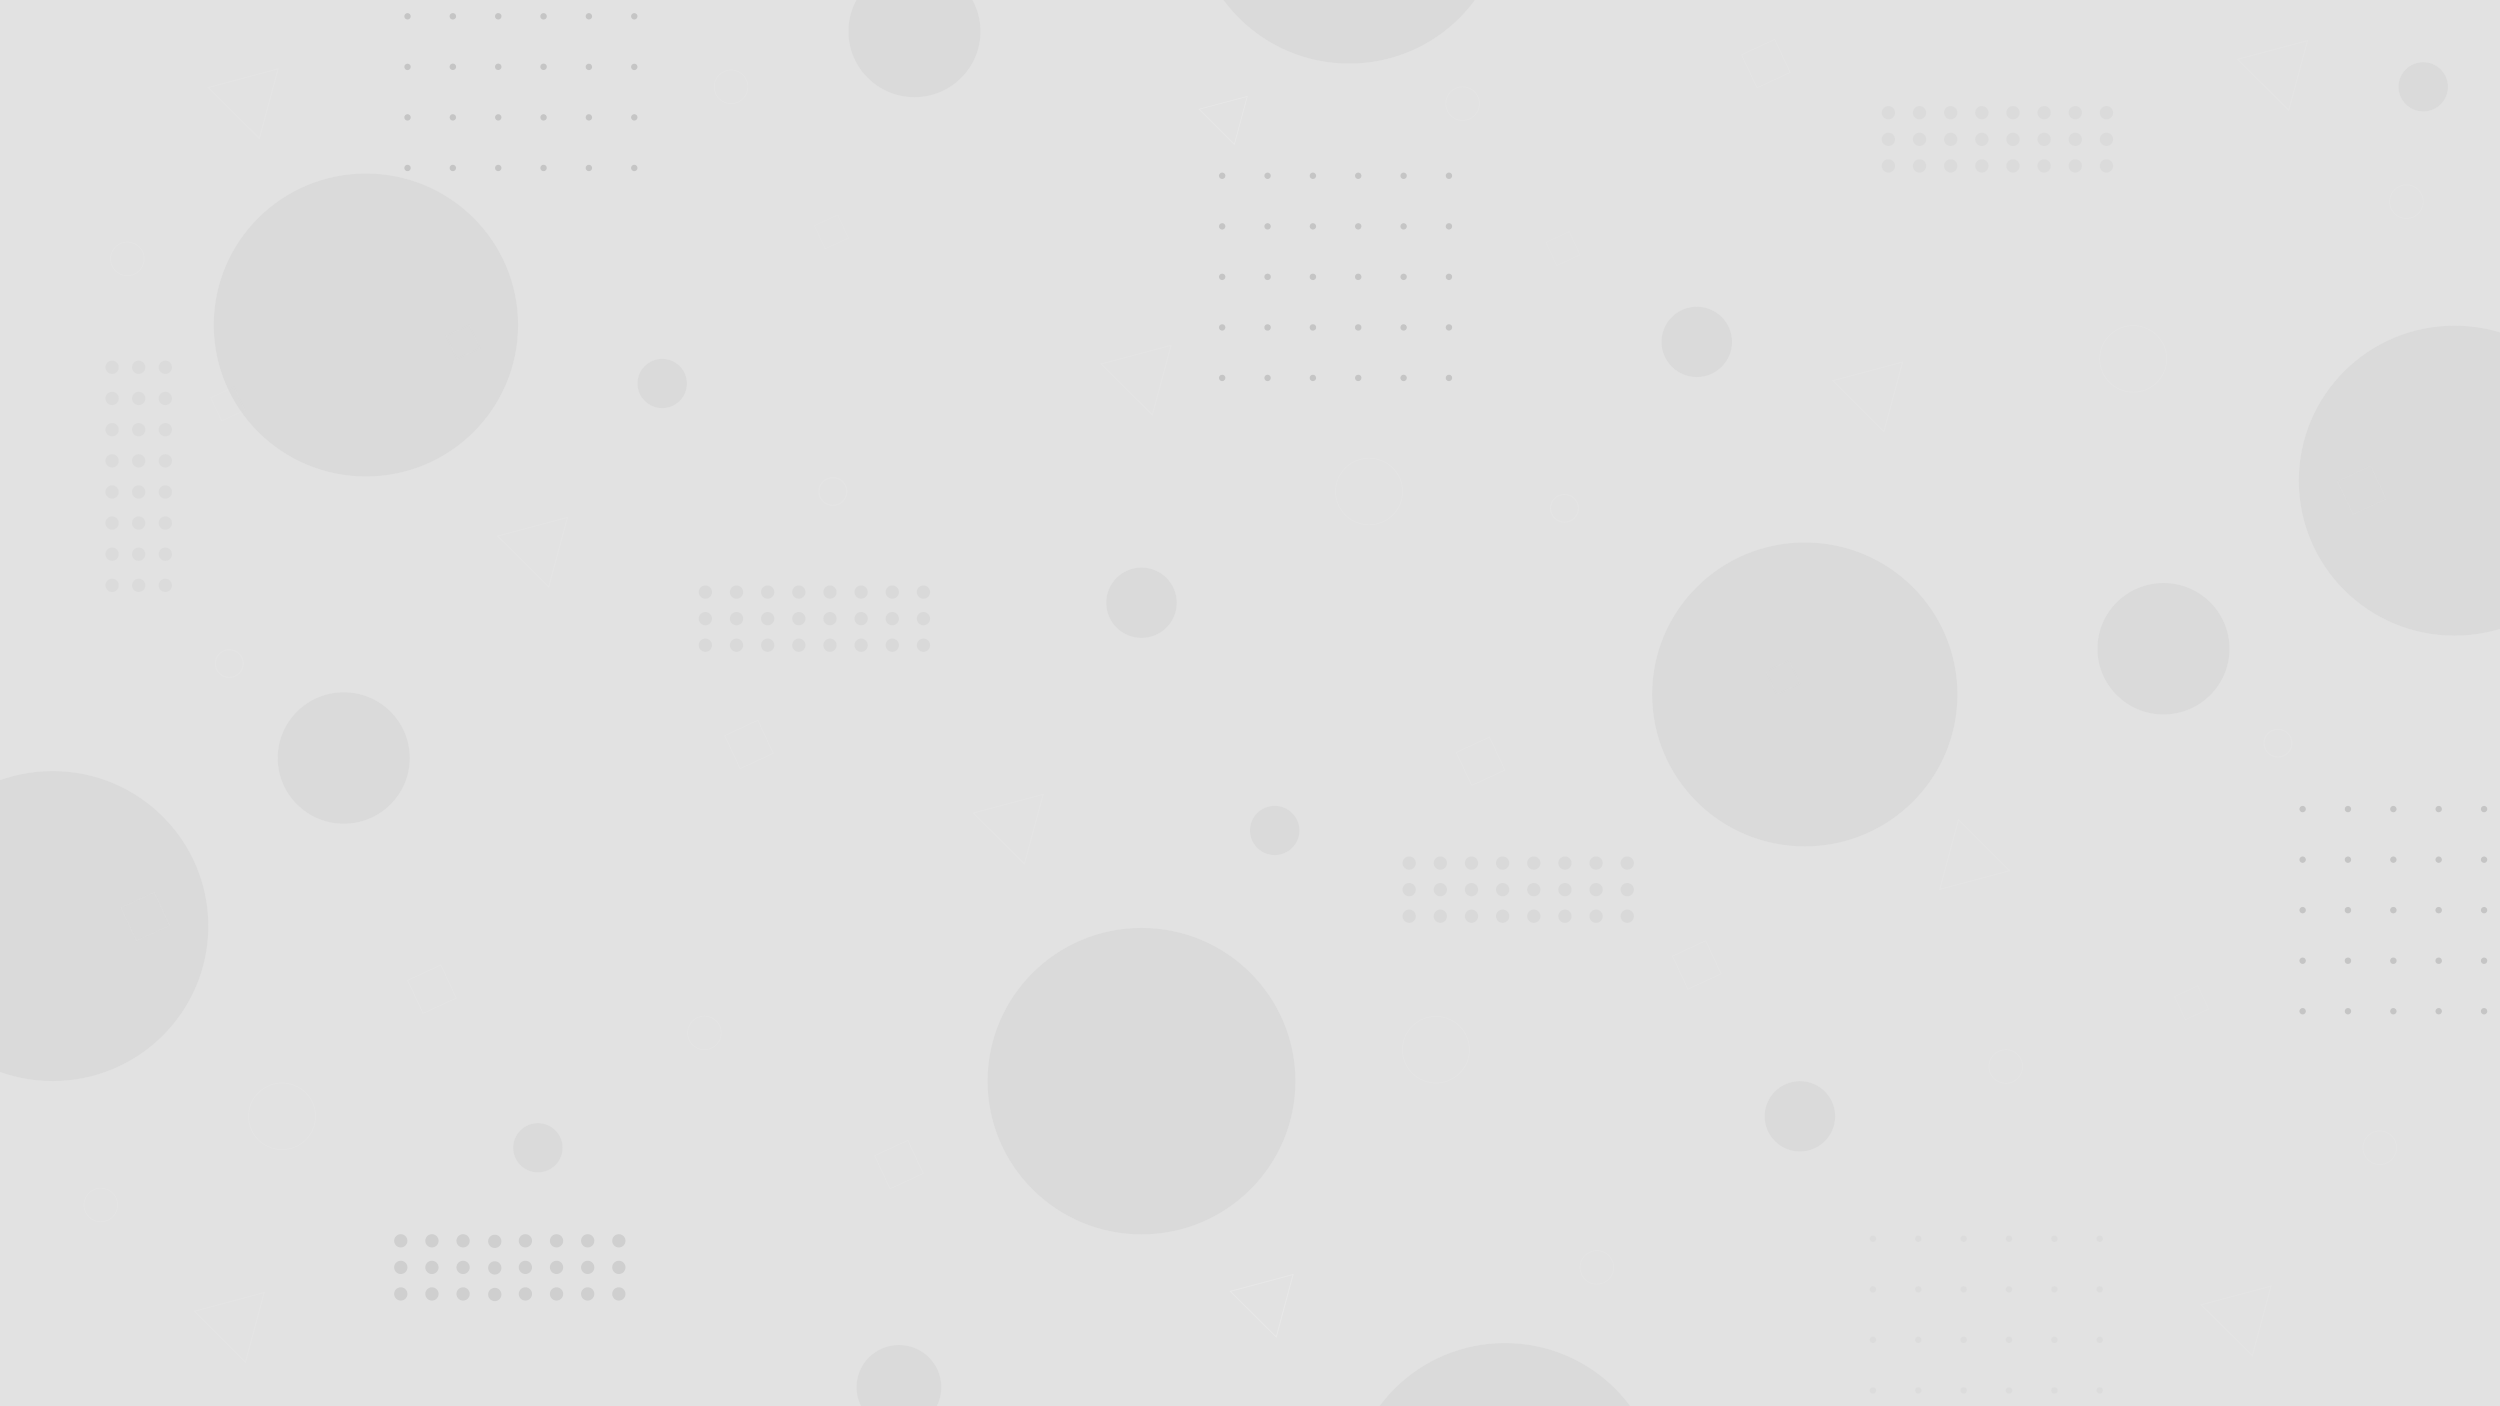 <?xml version="1.0" encoding="utf-8"?>
<!-- Generator: Adobe Illustrator 24.1.1, SVG Export Plug-In . SVG Version: 6.00 Build 0)  -->
<svg version="1.1" id="Layer_1" xmlns="http://www.w3.org/2000/svg" xmlns:xlink="http://www.w3.org/1999/xlink" x="0px" y="0px"
	 viewBox="0 0 2560 1440" style="enable-background:new 0 0 2560 1440;" xml:space="preserve">
<style type="text/css">
	.st0{fill:#E2E2E2;}
	.st1{opacity:0.21;fill:none;stroke:#FFFFFF;stroke-width:0.902;stroke-miterlimit:10;enable-background:new    ;}
	.st2{opacity:0.21;fill:none;stroke:#FFFFFF;stroke-width:0.692;stroke-miterlimit:10;enable-background:new    ;}
	.st3{opacity:0.55;}
	.st4{opacity:0.75;}
	.st5{opacity:0.21;fill:none;stroke:#FFFFFF;stroke-width:1.004;stroke-miterlimit:10;enable-background:new    ;}
	.st6{opacity:0.21;fill:none;stroke:#FFFFFF;stroke-width:0.519;stroke-miterlimit:10;enable-background:new    ;}
	.st7{opacity:0.21;fill:none;stroke:#FFFFFF;stroke-width:1.097;stroke-miterlimit:10;enable-background:new    ;}
	.st8{opacity:0.21;}
	.st9{opacity:8.000000e-02;}
	.st10{opacity:0.34;}
	.st11{fill:#141414;}
	.st12{opacity:0.21;fill:none;stroke:#FFFFFF;stroke-width:0.741;stroke-miterlimit:10;enable-background:new    ;}
	.st13{opacity:0.21;fill:none;stroke:#FFFFFF;stroke-width:0.765;stroke-miterlimit:10;enable-background:new    ;}
	.st14{opacity:0.1;fill:#141414;enable-background:new    ;}
	.st15{opacity:0.1;}
	.st16{fill:#25614F;}
</style>
<rect id="bg" class="st0" width="2560" height="1443.2"/>
<polygon class="st1" points="1324.1,1305.1 1259.8,1322.3 1306.9,1369.1 "/>
<polygon class="st2" points="1277.2,98.7 1228,111.8 1264,147.8 "/>
<g class="st3">
	<g class="st4">
		<polygon class="st5" points="581.1,529.8 509.5,548.9 561.9,601 		"/>
		<polygon class="st5" points="284.8,70.5 213.3,89.6 265.6,141.7 		"/>
		<polygon class="st6" points="239.6,396.3 250.7,420 226.9,431 215.8,407.3 		"/>
		<ellipse class="st7" cx="234.8" cy="679.5" rx="14.3" ry="14.2"/>
		<g class="st8">
			<ellipse cx="633.7" cy="1325" rx="6.8" ry="6.8"/>
			<ellipse cx="601.8" cy="1325" rx="6.8" ry="6.8"/>
			<ellipse cx="569.9" cy="1325" rx="6.8" ry="6.8"/>
			<ellipse cx="538" cy="1325" rx="6.8" ry="6.8"/>
			<ellipse transform="matrix(0.957 -0.292 0.292 0.957 -364.581 205.314)" cx="506.1" cy="1325" rx="6.8" ry="6.8"/>
			<ellipse cx="474.2" cy="1325" rx="6.8" ry="6.8"/>
			<ellipse cx="442.3" cy="1325" rx="6.8" ry="6.8"/>
			<ellipse cx="410.4" cy="1325" rx="6.8" ry="6.8"/>
			<ellipse cx="633.7" cy="1297.8" rx="6.8" ry="6.8"/>
			<ellipse cx="601.8" cy="1297.8" rx="6.8" ry="6.8"/>
			<ellipse cx="569.9" cy="1297.8" rx="6.8" ry="6.8"/>
			<ellipse cx="538" cy="1297.8" rx="6.8" ry="6.8"/>
			<ellipse transform="matrix(0.957 -0.292 0.292 0.957 -356.644 204.131)" cx="506.1" cy="1297.8" rx="6.8" ry="6.8"/>
			<ellipse cx="474.2" cy="1297.8" rx="6.8" ry="6.8"/>
			<ellipse cx="442.3" cy="1297.8" rx="6.8" ry="6.8"/>
			<ellipse cx="410.4" cy="1297.8" rx="6.8" ry="6.8"/>
			<ellipse cx="633.7" cy="1270.6" rx="6.8" ry="6.8"/>
			<ellipse cx="601.8" cy="1270.6" rx="6.8" ry="6.8"/>
			<ellipse cx="569.9" cy="1270.6" rx="6.8" ry="6.8"/>
			<ellipse cx="538" cy="1270.6" rx="6.8" ry="6.8"/>
			<ellipse transform="matrix(0.957 -0.292 0.292 0.957 -348.708 202.947)" cx="506.1" cy="1270.6" rx="6.8" ry="6.8"/>
			<ellipse cx="474.2" cy="1270.6" rx="6.8" ry="6.8"/>
			<ellipse cx="442.3" cy="1270.6" rx="6.8" ry="6.8"/>
			<ellipse cx="410.4" cy="1270.6" rx="6.8" ry="6.8"/>
		</g>
		<g class="st9">
			<ellipse cx="169.3" cy="376.1" rx="6.8" ry="6.8"/>
			<ellipse cx="169.3" cy="408" rx="6.8" ry="6.8"/>
			<ellipse cx="169.3" cy="440" rx="6.8" ry="6.8"/>
			<ellipse cx="169.3" cy="471.9" rx="6.8" ry="6.8"/>
			<ellipse cx="169.3" cy="503.8" rx="6.8" ry="6.8"/>
			<ellipse cx="169.3" cy="535.6" rx="6.8" ry="6.8"/>
			<ellipse cx="169.3" cy="567.5" rx="6.8" ry="6.8"/>
			<ellipse cx="169.3" cy="599.4" rx="6.8" ry="6.8"/>
			<ellipse cx="142" cy="376.1" rx="6.8" ry="6.8"/>
			<ellipse cx="142" cy="408" rx="6.8" ry="6.8"/>
			<ellipse cx="142" cy="440" rx="6.8" ry="6.8"/>
			<ellipse cx="142" cy="471.9" rx="6.8" ry="6.8"/>
			<ellipse cx="142" cy="503.8" rx="6.8" ry="6.8"/>
			<ellipse cx="142" cy="535.6" rx="6.8" ry="6.8"/>
			<ellipse cx="142" cy="567.5" rx="6.8" ry="6.8"/>
			<ellipse cx="142" cy="599.4" rx="6.8" ry="6.8"/>
			<ellipse cx="114.8" cy="376.1" rx="6.8" ry="6.8"/>
			<ellipse cx="114.8" cy="408" rx="6.8" ry="6.8"/>
			<ellipse cx="114.8" cy="440" rx="6.8" ry="6.8"/>
			<ellipse cx="114.8" cy="471.9" rx="6.8" ry="6.8"/>
			<ellipse cx="114.8" cy="503.8" rx="6.8" ry="6.8"/>
			<ellipse cx="114.8" cy="535.6" rx="6.8" ry="6.8"/>
			<ellipse cx="114.8" cy="567.5" rx="6.8" ry="6.8"/>
			<ellipse cx="114.8" cy="599.4" rx="6.8" ry="6.8"/>
		</g>
		<g id="XMLID_1_" class="st10">
			<g id="XMLID_2_">
				<g id="XMLID_33_">
					<path id="XMLID_38_" class="st11" d="M649.5-31.8c-1.8,0-3.3-1.5-3.3-3.3s1.5-3.3,3.3-3.3s3.3,1.5,3.3,3.3
						C652.8-33.2,651.3-31.8,649.5-31.8z"/>
					<path id="XMLID_37_" class="st11" d="M649.5,20c-1.8,0-3.3-1.5-3.3-3.3s1.5-3.3,3.3-3.3s3.3,1.5,3.3,3.3S651.3,20,649.5,20z"/>
					<path id="XMLID_36_" class="st11" d="M649.5,71.8c-1.8,0-3.3-1.5-3.3-3.3s1.5-3.3,3.3-3.3s3.3,1.5,3.3,3.3
						S651.3,71.8,649.5,71.8z"/>
					<path id="XMLID_35_" class="st11" d="M649.5,123.5c-1.8,0-3.3-1.5-3.3-3.3s1.5-3.3,3.3-3.3s3.3,1.5,3.3,3.3
						S651.3,123.5,649.5,123.5z"/>
					<path id="XMLID_34_" class="st11" d="M649.5,175.3c-1.8,0-3.3-1.5-3.3-3.3s1.5-3.3,3.3-3.3s3.3,1.5,3.3,3.3
						S651.3,175.3,649.5,175.3z"/>
				</g>
				<g id="XMLID_27_">
					<path id="XMLID_32_" class="st11" d="M603-31.8c-1.8,0-3.3-1.5-3.3-3.3s1.5-3.3,3.3-3.3s3.3,1.5,3.3,3.3
						C606.4-33.2,604.9-31.8,603-31.8z"/>
					<path id="XMLID_31_" class="st11" d="M603,20c-1.8,0-3.3-1.5-3.3-3.3s1.5-3.3,3.3-3.3s3.3,1.5,3.3,3.3
						C606.4,18.5,604.9,20,603,20z"/>
					<path id="XMLID_30_" class="st11" d="M603,71.8c-1.8,0-3.3-1.5-3.3-3.3s1.5-3.3,3.3-3.3s3.3,1.5,3.3,3.3
						C606.4,70.3,604.9,71.8,603,71.8z"/>
					<path id="XMLID_29_" class="st11" d="M603,123.5c-1.8,0-3.3-1.5-3.3-3.3s1.5-3.3,3.3-3.3s3.3,1.5,3.3,3.3
						C606.4,122,604.9,123.5,603,123.5z"/>
					<path id="XMLID_28_" class="st11" d="M603,175.3c-1.8,0-3.3-1.5-3.3-3.3s1.5-3.3,3.3-3.3s3.3,1.5,3.3,3.3
						C606.4,173.8,604.9,175.3,603,175.3z"/>
				</g>
				<g id="XMLID_21_">
					<path id="XMLID_26_" class="st11" d="M556.6-31.8c-1.8,0-3.3-1.5-3.3-3.3s1.5-3.3,3.3-3.3s3.3,1.5,3.3,3.3
						S558.4-31.8,556.6-31.8z"/>
					<ellipse id="XMLID_25_" class="st11" cx="556.6" cy="16.7" rx="3.3" ry="3.3"/>
					<ellipse id="XMLID_24_" class="st11" cx="556.6" cy="68.4" rx="3.3" ry="3.3"/>
					<path id="XMLID_23_" class="st11" d="M556.6,123.5c-1.8,0-3.3-1.5-3.3-3.3s1.5-3.3,3.3-3.3s3.3,1.5,3.3,3.3
						S558.4,123.5,556.6,123.5z"/>
					<path id="XMLID_22_" class="st11" d="M556.6,175.3c-1.8,0-3.3-1.5-3.3-3.3s1.5-3.3,3.3-3.3s3.3,1.5,3.3,3.3
						S558.4,175.3,556.6,175.3z"/>
				</g>
				<g id="XMLID_15_">
					<path id="XMLID_20_" class="st11" d="M510.2-31.8c-1.8,0-3.3-1.5-3.3-3.3s1.5-3.3,3.3-3.3s3.3,1.5,3.3,3.3S512-31.8,510.2-31.8
						z"/>
					<ellipse id="XMLID_19_" class="st11" cx="510.2" cy="16.7" rx="3.3" ry="3.3"/>
					<ellipse id="XMLID_18_" class="st11" cx="510.2" cy="68.4" rx="3.3" ry="3.3"/>
					<path id="XMLID_17_" class="st11" d="M510.2,123.5c-1.8,0-3.3-1.5-3.3-3.3s1.5-3.3,3.3-3.3s3.3,1.5,3.3,3.3
						S512,123.5,510.2,123.5z"/>
					<path id="XMLID_16_" class="st11" d="M510.2,175.3c-1.8,0-3.3-1.5-3.3-3.3s1.5-3.3,3.3-3.3s3.3,1.5,3.3,3.3
						S512,175.3,510.2,175.3z"/>
				</g>
				<g id="XMLID_9_">
					<path id="XMLID_14_" class="st11" d="M463.7-31.8c-1.8,0-3.3-1.5-3.3-3.3s1.5-3.3,3.3-3.3s3.3,1.5,3.3,3.3
						C467-33.2,465.6-31.8,463.7-31.8z"/>
					<ellipse id="XMLID_13_" class="st11" cx="463.7" cy="16.7" rx="3.3" ry="3.3"/>
					<ellipse id="XMLID_12_" class="st11" cx="463.7" cy="68.4" rx="3.3" ry="3.3"/>
					<path id="XMLID_11_" class="st11" d="M463.7,123.5c-1.8,0-3.3-1.5-3.3-3.3s1.5-3.3,3.3-3.3s3.3,1.5,3.3,3.3
						S465.6,123.5,463.7,123.5z"/>
					<path id="XMLID_10_" class="st11" d="M463.7,175.3c-1.8,0-3.3-1.5-3.3-3.3s1.5-3.3,3.3-3.3s3.3,1.5,3.3,3.3
						S465.6,175.3,463.7,175.3z"/>
				</g>
				<g id="XMLID_3_">
					<path id="XMLID_8_" class="st11" d="M417.3-31.8c-1.8,0-3.3-1.5-3.3-3.3s1.5-3.3,3.3-3.3s3.3,1.5,3.3,3.3
						C420.6-33.2,419.1-31.8,417.3-31.8z"/>
					<path id="XMLID_7_" class="st11" d="M417.3,20c-1.8,0-3.3-1.5-3.3-3.3s1.5-3.3,3.3-3.3s3.3,1.5,3.3,3.3
						C420.6,18.5,419.1,20,417.3,20z"/>
					<path id="XMLID_6_" class="st11" d="M417.3,71.8c-1.8,0-3.3-1.5-3.3-3.3s1.5-3.3,3.3-3.3s3.3,1.5,3.3,3.3
						C420.6,70.3,419.1,71.8,417.3,71.8z"/>
					<path id="XMLID_5_" class="st11" d="M417.3,123.5c-1.8,0-3.3-1.5-3.3-3.3s1.5-3.3,3.3-3.3s3.3,1.5,3.3,3.3
						C420.6,122,419.1,123.5,417.3,123.5z"/>
					<path id="XMLID_4_" class="st11" d="M417.3,175.3c-1.8,0-3.3-1.5-3.3-3.3s1.5-3.3,3.3-3.3s3.3,1.5,3.3,3.3
						C420.6,173.8,419.1,175.3,417.3,175.3z"/>
				</g>
			</g>
		</g>
		<polygon class="st12" points="139.7,963.3 123.9,929.5 157.9,913.8 173.7,947.6 		"/>
		<ellipse class="st13" cx="130.4" cy="265.1" rx="17.2" ry="17.2"/>
		<ellipse class="st13" cx="103.2" cy="1233.9" rx="17.2" ry="17.2"/>
		<ellipse class="st14" cx="53.9" cy="948.3" rx="159.4" ry="158.7"/>
		<ellipse class="st14" cx="1541" cy="1534" rx="159.4" ry="158.7"/>
		<ellipse class="st14" cx="1381.6" cy="-93.6" rx="159.4" ry="158.7"/>
		<ellipse class="st14" cx="352" cy="776.2" rx="67.6" ry="67.3"/>
		<polygon class="st5" points="1199.2,353.6 1127.6,372.7 1180,424.8 		"/>
		<polygon class="st5" points="1068.2,813.4 996.7,832.5 1049,884.6 		"/>
		<polygon class="st5" points="2362.9,41.6 2291.3,60.7 2343.7,112.9 		"/>
		<polygon class="st5" points="2325.5,1317 2254,1336.1 2306.4,1388.2 		"/>
		<polygon class="st6" points="857.8,220.1 868.8,243.8 845,254.8 834,231.1 		"/>
		<polygon class="st6" points="480.5,332.8 491.6,356.5 467.8,367.5 456.8,343.8 		"/>
		<ellipse class="st7" cx="852.9" cy="503.3" rx="14.3" ry="14.2"/>
		<polygon class="st12" points="757.9,787.1 742.1,753.3 776,737.5 791.8,771.4 		"/>
		<polygon class="st12" points="433.2,1037.7 417.4,1003.9 451.4,988.1 467.2,1022 		"/>
		<polygon class="st12" points="1799.2,89.9 1783.3,56.1 1817.3,40.3 1833.1,74.2 		"/>
		<polygon class="st12" points="911.4,1217.3 895.6,1183.4 929.6,1167.7 945.4,1201.6 		"/>
		<polygon class="st12" points="1728.4,1012.9 1712.6,979.1 1746.6,963.3 1762.4,997.2 		"/>
		<ellipse class="st13" cx="748.6" cy="88.9" rx="17.2" ry="17.2"/>
		<ellipse class="st13" cx="721.3" cy="1057.7" rx="17.2" ry="17.2"/>
		<ellipse class="st14" cx="920.5" cy="1420.5" rx="43.4" ry="43.2"/>
		<polygon class="st5" points="1948.3,370.7 1876.8,389.8 1929.1,442 		"/>
		<polygon class="st5" points="270.5,1323.6 199,1342.7 251.4,1394.8 		"/>
		<polygon class="st6" points="1606.9,237.2 1617.9,260.9 1594.1,272 1583.1,248.2 		"/>
		<polygon class="st6" points="1832.1,676.3 1843.1,700 1819.3,711.1 1808.3,687.4 		"/>
		<ellipse class="st7" cx="1602" cy="520.5" rx="14.3" ry="14.2"/>
		<polygon class="st12" points="1507,804.3 1491.2,770.5 1525.2,754.7 1541,788.6 		"/>
		<ellipse class="st13" cx="1497.7" cy="106.1" rx="17.2" ry="17.2"/>
		<ellipse class="st13" cx="1470.4" cy="1074.9" rx="34.3" ry="34.1"/>
		<ellipse class="st13" cx="2184.4" cy="367.5" rx="34.3" ry="34.1"/>
		<ellipse class="st13" cx="288.8" cy="1143.1" rx="34.3" ry="34.1"/>
		<ellipse class="st13" cx="1401.9" cy="503.3" rx="34.3" ry="34.1"/>
		<ellipse class="st13" cx="1635.2" cy="1297.8" rx="17.2" ry="17.2"/>
		<ellipse class="st13" cx="2053.9" cy="1092.1" rx="17.2" ry="17.2"/>
		<ellipse class="st14" cx="936.4" cy="32.2" rx="67.6" ry="67.3"/>
		<ellipse class="st14" cx="1168.9" cy="617.2" rx="36.1" ry="36"/>
		<ellipse class="st14" cx="1737.5" cy="350.1" rx="36.1" ry="36"/>
		<ellipse class="st14" cx="1843.1" cy="1143.1" rx="36.1" ry="36"/>
		<ellipse class="st14" cx="1305.3" cy="850.4" rx="25.3" ry="25.2"/>
		<ellipse class="st14" cx="678.1" cy="392.7" rx="25.3" ry="25.2"/>
		<ellipse class="st14" cx="2481.4" cy="88.9" rx="25.3" ry="25.2"/>
		<ellipse class="st14" cx="550.8" cy="1175.3" rx="25.3" ry="25.2"/>
	</g>
	<g class="st4">
		<polygon class="st5" points="1986.3,910.7 2057.9,891.6 2005.5,839.4 		"/>
		<polygon class="st6" points="2237.8,1044.2 2226.7,1020.5 2250.5,1009.5 2261.6,1033.2 		"/>
		<ellipse class="st7" cx="2332.6" cy="761" rx="14.3" ry="14.2"/>
		<g class="st9">
			<ellipse cx="1933.7" cy="115.4" rx="6.8" ry="6.8"/>
			<ellipse cx="1965.6" cy="115.4" rx="6.8" ry="6.8"/>
			<ellipse cx="1997.5" cy="115.4" rx="6.8" ry="6.8"/>
			<ellipse cx="2029.4" cy="115.4" rx="6.8" ry="6.8"/>
			<ellipse cx="2061.3" cy="115.4" rx="6.8" ry="6.8"/>
			<ellipse cx="2093.2" cy="115.4" rx="6.8" ry="6.8"/>
			<ellipse cx="2125.1" cy="115.4" rx="6.8" ry="6.8"/>
			<ellipse cx="2157" cy="115.4" rx="6.8" ry="6.8"/>
			<ellipse cx="1933.7" cy="142.7" rx="6.8" ry="6.8"/>
			<ellipse cx="1965.6" cy="142.7" rx="6.8" ry="6.8"/>
			<ellipse cx="1997.5" cy="142.7" rx="6.8" ry="6.8"/>
			<ellipse cx="2029.4" cy="142.7" rx="6.8" ry="6.8"/>
			<ellipse cx="2061.3" cy="142.7" rx="6.8" ry="6.8"/>
			<ellipse cx="2093.2" cy="142.7" rx="6.8" ry="6.8"/>
			<ellipse cx="2125.1" cy="142.7" rx="6.8" ry="6.8"/>
			<ellipse cx="2157" cy="142.7" rx="6.8" ry="6.8"/>
			<ellipse cx="1933.7" cy="169.9" rx="6.8" ry="6.8"/>
			<ellipse cx="1965.6" cy="169.9" rx="6.8" ry="6.8"/>
			<ellipse cx="1997.5" cy="169.9" rx="6.8" ry="6.8"/>
			<ellipse cx="2029.4" cy="169.9" rx="6.8" ry="6.8"/>
			<ellipse cx="2061.3" cy="169.9" rx="6.8" ry="6.8"/>
			<ellipse cx="2093.2" cy="169.9" rx="6.8" ry="6.8"/>
			<ellipse cx="2125.1" cy="169.9" rx="6.8" ry="6.8"/>
			<ellipse cx="2157" cy="169.9" rx="6.8" ry="6.8"/>
		</g>
		<g class="st15">
			<ellipse cx="1443" cy="883.8" rx="6.8" ry="6.8"/>
			<ellipse cx="1474.9" cy="883.8" rx="6.8" ry="6.8"/>
			<ellipse cx="1506.8" cy="883.8" rx="6.8" ry="6.8"/>
			<ellipse cx="1538.7" cy="883.8" rx="6.8" ry="6.8"/>
			<ellipse cx="1570.6" cy="883.8" rx="6.8" ry="6.8"/>
			<ellipse cx="1602.5" cy="883.8" rx="6.8" ry="6.8"/>
			<ellipse cx="1634.4" cy="883.8" rx="6.8" ry="6.8"/>
			<ellipse cx="1666.3" cy="883.8" rx="6.8" ry="6.8"/>
			<ellipse cx="1443" cy="911" rx="6.8" ry="6.8"/>
			<ellipse cx="1474.9" cy="911" rx="6.8" ry="6.8"/>
			<ellipse cx="1506.8" cy="911" rx="6.8" ry="6.8"/>
			<ellipse cx="1538.7" cy="911" rx="6.8" ry="6.8"/>
			<ellipse cx="1570.6" cy="911" rx="6.8" ry="6.8"/>
			<ellipse cx="1602.5" cy="911" rx="6.8" ry="6.8"/>
			<ellipse cx="1634.4" cy="911" rx="6.8" ry="6.8"/>
			<ellipse cx="1666.3" cy="911" rx="6.8" ry="6.8"/>
			<ellipse cx="1443" cy="938.2" rx="6.8" ry="6.8"/>
			<ellipse cx="1474.9" cy="938.2" rx="6.8" ry="6.8"/>
			<ellipse cx="1506.8" cy="938.2" rx="6.8" ry="6.8"/>
			<ellipse cx="1538.7" cy="938.2" rx="6.8" ry="6.8"/>
			<ellipse cx="1570.6" cy="938.2" rx="6.8" ry="6.8"/>
			<ellipse cx="1602.5" cy="938.2" rx="6.8" ry="6.8"/>
			<ellipse cx="1634.4" cy="938.2" rx="6.8" ry="6.8"/>
			<ellipse cx="1666.3" cy="938.2" rx="6.8" ry="6.8"/>
		</g>
		<g class="st15">
			<ellipse cx="722.3" cy="606.3" rx="6.8" ry="6.8"/>
			<ellipse cx="754.2" cy="606.3" rx="6.8" ry="6.8"/>
			<ellipse cx="786.1" cy="606.3" rx="6.8" ry="6.8"/>
			<ellipse cx="818" cy="606.3" rx="6.8" ry="6.8"/>
			<ellipse cx="849.9" cy="606.3" rx="6.8" ry="6.8"/>
			<ellipse cx="881.8" cy="606.3" rx="6.8" ry="6.8"/>
			<ellipse cx="913.7" cy="606.3" rx="6.8" ry="6.8"/>
			<ellipse cx="945.6" cy="606.3" rx="6.8" ry="6.8"/>
			<ellipse cx="722.3" cy="633.5" rx="6.8" ry="6.8"/>
			<ellipse cx="754.2" cy="633.5" rx="6.8" ry="6.8"/>
			<ellipse cx="786.1" cy="633.5" rx="6.8" ry="6.8"/>
			<ellipse cx="818" cy="633.5" rx="6.8" ry="6.8"/>
			<ellipse cx="849.9" cy="633.5" rx="6.8" ry="6.8"/>
			<ellipse cx="881.8" cy="633.5" rx="6.8" ry="6.8"/>
			<ellipse cx="913.7" cy="633.5" rx="6.8" ry="6.8"/>
			<ellipse cx="945.6" cy="633.5" rx="6.8" ry="6.8"/>
			<ellipse cx="722.3" cy="660.7" rx="6.8" ry="6.8"/>
			<ellipse cx="754.2" cy="660.7" rx="6.8" ry="6.8"/>
			<ellipse cx="786.1" cy="660.7" rx="6.8" ry="6.8"/>
			<ellipse cx="818" cy="660.7" rx="6.8" ry="6.8"/>
			<ellipse cx="849.9" cy="660.7" rx="6.8" ry="6.8"/>
			<ellipse cx="881.8" cy="660.7" rx="6.8" ry="6.8"/>
			<ellipse cx="913.7" cy="660.7" rx="6.8" ry="6.8"/>
			<ellipse cx="945.6" cy="660.7" rx="6.8" ry="6.8"/>
		</g>
		<g id="XMLID_00000065788545372714009570000002938763211864857767_" class="st9">
			<g id="XMLID_00000122701033182120687060000002972854204407169427_">
				<g id="XMLID_00000069382263867926228370000000474840397001704089_">
					<path id="XMLID_00000152966757667644781000000005417615282758731923_" class="st11" d="M1917.9,1472.2c1.8,0,3.3,1.5,3.3,3.3
						s-1.5,3.3-3.3,3.3s-3.3-1.5-3.3-3.3S1916.1,1472.2,1917.9,1472.2z"/>
					<path id="XMLID_00000132791875717217806560000009593601278619591856_" class="st11" d="M1917.9,1420.5c1.8,0,3.3,1.5,3.3,3.3
						s-1.5,3.3-3.3,3.3s-3.3-1.5-3.3-3.3S1916.1,1420.5,1917.9,1420.5z"/>
					<path id="XMLID_00000134245155015640628170000004270677223420366465_" class="st11" d="M1917.9,1368.7c1.8,0,3.3,1.5,3.3,3.3
						s-1.5,3.3-3.3,3.3s-3.3-1.5-3.3-3.3S1916.1,1368.7,1917.9,1368.7z"/>
					<path id="XMLID_00000046321254047850509790000010423195169453882546_" class="st11" d="M1917.9,1317c1.8,0,3.3,1.5,3.3,3.3
						s-1.5,3.3-3.3,3.3s-3.3-1.5-3.3-3.3S1916.1,1317,1917.9,1317z"/>
					<path id="XMLID_00000111879652442083791520000007119915145472565407_" class="st11" d="M1917.9,1265.2c1.8,0,3.3,1.5,3.3,3.3
						s-1.5,3.3-3.3,3.3s-3.3-1.5-3.3-3.3S1916.1,1265.2,1917.9,1265.2z"/>
				</g>
				<g id="XMLID_00000092430747880524251500000003074348541519595674_">
					<path id="XMLID_00000152226227261147685810000005094302919924487067_" class="st11" d="M1964.3,1472.2c1.8,0,3.3,1.5,3.3,3.3
						s-1.5,3.3-3.3,3.3s-3.3-1.5-3.3-3.3S1962.5,1472.2,1964.3,1472.2z"/>
					<path id="XMLID_00000122710263776356176900000008810298272962532025_" class="st11" d="M1964.3,1420.5c1.8,0,3.3,1.5,3.3,3.3
						s-1.5,3.3-3.3,3.3s-3.3-1.5-3.3-3.3S1962.5,1420.5,1964.3,1420.5z"/>
					<path id="XMLID_00000001660576701645641820000014227805538718788263_" class="st11" d="M1964.3,1368.7c1.8,0,3.3,1.5,3.3,3.3
						s-1.5,3.3-3.3,3.3s-3.3-1.5-3.3-3.3S1962.5,1368.7,1964.3,1368.7z"/>
					<path id="XMLID_00000054231434257836898150000016672407198703242679_" class="st11" d="M1964.3,1317c1.8,0,3.3,1.5,3.3,3.3
						s-1.5,3.3-3.3,3.3s-3.3-1.5-3.3-3.3S1962.5,1317,1964.3,1317z"/>
					<path id="XMLID_00000059291607015064637780000000084531781004366478_" class="st11" d="M1964.3,1265.2c1.8,0,3.3,1.5,3.3,3.3
						s-1.5,3.3-3.3,3.3s-3.3-1.5-3.3-3.3S1962.5,1265.2,1964.3,1265.2z"/>
				</g>
				<g id="XMLID_00000066495773090938077290000017945471651928890008_">
					<path id="XMLID_00000023240341712411727070000005673961953054339737_" class="st11" d="M2010.8,1472.2c1.8,0,3.3,1.5,3.3,3.3
						s-1.5,3.3-3.3,3.3s-3.3-1.5-3.3-3.3S2008.9,1472.2,2010.8,1472.2z"/>
					
						<ellipse id="XMLID_00000117662154544187439100000002801310269159330702_" class="st11" cx="2010.8" cy="1423.8" rx="3.3" ry="3.3"/>
					
						<ellipse id="XMLID_00000146481285261759563670000003617077805397750430_" class="st11" cx="2010.8" cy="1372" rx="3.3" ry="3.3"/>
					<path id="XMLID_00000159434304726114781310000009510610539723757205_" class="st11" d="M2010.8,1317c1.8,0,3.3,1.5,3.3,3.3
						s-1.5,3.3-3.3,3.3s-3.3-1.5-3.3-3.3S2008.9,1317,2010.8,1317z"/>
					<path id="XMLID_00000051385241337451149140000002146500411436500406_" class="st11" d="M2010.8,1265.2c1.8,0,3.3,1.5,3.3,3.3
						s-1.5,3.3-3.3,3.3s-3.3-1.5-3.3-3.3S2008.9,1265.2,2010.8,1265.2z"/>
				</g>
				<g id="XMLID_00000127013038375799325400000016094635515600652218_">
					<path id="XMLID_00000160173640389965746200000002019472476122301630_" class="st11" d="M2057.2,1472.2c1.8,0,3.3,1.5,3.3,3.3
						s-1.5,3.3-3.3,3.3s-3.3-1.5-3.3-3.3S2055.4,1472.2,2057.2,1472.2z"/>
					
						<ellipse id="XMLID_00000049196876078034516300000017706073896073815212_" class="st11" cx="2057.2" cy="1423.8" rx="3.3" ry="3.3"/>
					
						<ellipse id="XMLID_00000002367272030650680000000011421315721128964262_" class="st11" cx="2057.2" cy="1372" rx="3.3" ry="3.3"/>
					<path id="XMLID_00000125602895231535284300000015898303339289729676_" class="st11" d="M2057.2,1317c1.8,0,3.3,1.5,3.3,3.3
						s-1.5,3.3-3.3,3.3s-3.3-1.5-3.3-3.3S2055.4,1317,2057.2,1317z"/>
					<path id="XMLID_00000096781925865139328340000004996918976841349025_" class="st11" d="M2057.2,1265.2c1.8,0,3.3,1.5,3.3,3.3
						s-1.5,3.3-3.3,3.3s-3.3-1.5-3.3-3.3S2055.4,1265.2,2057.2,1265.2z"/>
				</g>
				<g id="XMLID_00000142149980747408097700000001334777384437328261_">
					<path id="XMLID_00000160189000256972527210000005397526028648995245_" class="st11" d="M2103.7,1472.2c1.8,0,3.3,1.5,3.3,3.3
						s-1.5,3.3-3.3,3.3s-3.3-1.5-3.3-3.3C2100.3,1473.7,2101.8,1472.2,2103.7,1472.2z"/>
					
						<ellipse id="XMLID_00000140730489103151360880000002799701003989581759_" class="st11" cx="2103.7" cy="1423.8" rx="3.3" ry="3.3"/>
					
						<ellipse id="XMLID_00000147221444059499095850000014194604885725614465_" class="st11" cx="2103.7" cy="1372" rx="3.3" ry="3.3"/>
					<path id="XMLID_00000013164746150544851470000005455660163425448375_" class="st11" d="M2103.7,1317c1.8,0,3.3,1.5,3.3,3.3
						s-1.5,3.3-3.3,3.3s-3.3-1.5-3.3-3.3S2101.8,1317,2103.7,1317z"/>
					<path id="XMLID_00000054259363160103648870000016082968798161634182_" class="st11" d="M2103.7,1265.2c1.8,0,3.3,1.5,3.3,3.3
						s-1.5,3.3-3.3,3.3s-3.3-1.5-3.3-3.3C2100.3,1266.7,2101.8,1265.2,2103.7,1265.2z"/>
				</g>
				<g id="XMLID_00000163062212892380241130000001049799071473190584_">
					<path id="XMLID_00000166649171246982602250000012993715830956710058_" class="st11" d="M2150.1,1472.2c1.8,0,3.3,1.5,3.3,3.3
						s-1.5,3.3-3.3,3.3s-3.3-1.5-3.3-3.3S2148.3,1472.2,2150.1,1472.2z"/>
					<path id="XMLID_00000118377133877225688060000005063076923376803217_" class="st11" d="M2150.1,1420.5c1.8,0,3.3,1.5,3.3,3.3
						s-1.5,3.3-3.3,3.3s-3.3-1.5-3.3-3.3S2148.3,1420.5,2150.1,1420.5z"/>
					<path id="XMLID_00000053513265730756565570000013870498847800003747_" class="st11" d="M2150.1,1368.7c1.8,0,3.3,1.5,3.3,3.3
						s-1.5,3.3-3.3,3.3s-3.3-1.5-3.3-3.3S2148.3,1368.7,2150.1,1368.7z"/>
					<path id="XMLID_00000097479771545166040150000011498090392359944580_" class="st11" d="M2150.1,1317c1.8,0,3.3,1.5,3.3,3.3
						s-1.5,3.3-3.3,3.3s-3.3-1.5-3.3-3.3S2148.3,1317,2150.1,1317z"/>
					<path id="XMLID_00000049218858974864217180000010585175324107945663_" class="st11" d="M2150.1,1265.2c1.8,0,3.3,1.5,3.3,3.3
						s-1.5,3.3-3.3,3.3s-3.3-1.5-3.3-3.3S2148.3,1265.2,2150.1,1265.2z"/>
				</g>
			</g>
		</g>
		<g id="XMLID_00000001659011975686425920000007383551892818144426_" class="st10">
			<g id="XMLID_00000161619117145935012010000014237962075488322459_">
				<g id="XMLID_00000023259361603019177740000003997974159593317558_">
					<path id="XMLID_00000117647182574069009940000000008823332132891546_" class="st11" d="M2590.1,1032.2c-1.8,0-3.3,1.5-3.3,3.3
						s1.5,3.3,3.3,3.3s3.3-1.5,3.3-3.3C2593.4,1033.7,2591.9,1032.2,2590.1,1032.2z"/>
					<path id="XMLID_00000049914839888319539280000011381533312542112141_" class="st11" d="M2590.1,980.5c-1.8,0-3.3,1.5-3.3,3.3
						s1.5,3.3,3.3,3.3s3.3-1.5,3.3-3.3C2593.4,982,2591.9,980.5,2590.1,980.5z"/>
					<path id="XMLID_00000137093419295782180320000005530369378592153507_" class="st11" d="M2590.1,928.7c-1.8,0-3.3,1.5-3.3,3.3
						s1.5,3.3,3.3,3.3s3.3-1.5,3.3-3.3C2593.4,930.2,2591.9,928.7,2590.1,928.7z"/>
					<path id="XMLID_00000060003284842235460170000017655964308107236752_" class="st11" d="M2590.1,877c-1.8,0-3.3,1.5-3.3,3.3
						s1.5,3.3,3.3,3.3s3.3-1.5,3.3-3.3S2591.9,877,2590.1,877z"/>
					<path id="XMLID_00000150089905495005991830000000166806898881689778_" class="st11" d="M2590.1,825.2c-1.8,0-3.3,1.5-3.3,3.3
						s1.5,3.3,3.3,3.3s3.3-1.5,3.3-3.3C2593.4,826.7,2591.9,825.2,2590.1,825.2z"/>
				</g>
				<g id="XMLID_00000130605831629318159960000011644356553870072216_">
					<path id="XMLID_00000064346303639314210850000006011474765398210996_" class="st11" d="M2543.7,1032.2c-1.8,0-3.3,1.5-3.3,3.3
						s1.5,3.3,3.3,3.3s3.3-1.5,3.3-3.3S2545.5,1032.2,2543.7,1032.2z"/>
					<path id="XMLID_00000141419121323530262760000014021195465394740355_" class="st11" d="M2543.7,980.5c-1.8,0-3.3,1.5-3.3,3.3
						s1.5,3.3,3.3,3.3s3.3-1.5,3.3-3.3S2545.5,980.5,2543.7,980.5z"/>
					<path id="XMLID_00000127747884038809608320000005765253754906240954_" class="st11" d="M2543.7,928.7c-1.8,0-3.3,1.5-3.3,3.3
						s1.5,3.3,3.3,3.3s3.3-1.5,3.3-3.3S2545.5,928.7,2543.7,928.7z"/>
					<path id="XMLID_00000101796149527117821410000012958507892044135573_" class="st11" d="M2543.7,877c-1.8,0-3.3,1.5-3.3,3.3
						s1.5,3.3,3.3,3.3s3.3-1.5,3.3-3.3S2545.5,877,2543.7,877z"/>
					<path id="XMLID_00000103249699298911615440000014082322363905763245_" class="st11" d="M2543.7,825.2c-1.8,0-3.3,1.5-3.3,3.3
						s1.5,3.3,3.3,3.3s3.3-1.5,3.3-3.3S2545.5,825.2,2543.7,825.2z"/>
				</g>
				<g id="XMLID_00000018232645231110815970000007773929182635208869_">
					<path id="XMLID_00000167360795659515389120000013843311508457774527_" class="st11" d="M2497.2,1032.2c-1.8,0-3.3,1.5-3.3,3.3
						s1.5,3.3,3.3,3.3s3.3-1.5,3.3-3.3S2499.1,1032.2,2497.2,1032.2z"/>
					
						<ellipse id="XMLID_00000114070532851779425860000012676842906681740721_" class="st11" cx="2497.2" cy="983.8" rx="3.3" ry="3.3"/>
					
						<ellipse id="XMLID_00000048470245947967759170000005830519799302405563_" class="st11" cx="2497.2" cy="932" rx="3.3" ry="3.3"/>
					<path id="XMLID_00000152233053160793061730000014515727797147752856_" class="st11" d="M2497.2,877c-1.8,0-3.3,1.5-3.3,3.3
						s1.5,3.3,3.3,3.3s3.3-1.5,3.3-3.3S2499.1,877,2497.2,877z"/>
					<path id="XMLID_00000129887632755058345930000015352521757150728626_" class="st11" d="M2497.2,825.2c-1.8,0-3.3,1.5-3.3,3.3
						s1.5,3.3,3.3,3.3s3.3-1.5,3.3-3.3S2499.1,825.2,2497.2,825.2z"/>
				</g>
				<g id="XMLID_00000051350409689310878660000004601124830782288270_">
					<path id="XMLID_00000175305410460809469020000012636853543287803042_" class="st11" d="M2450.8,1032.2c-1.8,0-3.3,1.5-3.3,3.3
						s1.5,3.3,3.3,3.3s3.3-1.5,3.3-3.3S2452.6,1032.2,2450.8,1032.2z"/>
					
						<ellipse id="XMLID_00000115512061272158615850000002763068469105374592_" class="st11" cx="2450.8" cy="983.8" rx="3.3" ry="3.3"/>
					
						<ellipse id="XMLID_00000072246243095008526770000001399931879128095394_" class="st11" cx="2450.8" cy="932" rx="3.3" ry="3.3"/>
					<path id="XMLID_00000161615059985026668210000002039982657099435685_" class="st11" d="M2450.8,877c-1.8,0-3.3,1.5-3.3,3.3
						s1.5,3.3,3.3,3.3s3.3-1.5,3.3-3.3S2452.6,877,2450.8,877z"/>
					<path id="XMLID_00000082331536207076509420000008149107973643900592_" class="st11" d="M2450.8,825.2c-1.8,0-3.3,1.5-3.3,3.3
						s1.5,3.3,3.3,3.3s3.3-1.5,3.3-3.3S2452.6,825.2,2450.8,825.2z"/>
				</g>
				<g id="XMLID_00000106845277925505932410000002024008202485130681_">
					<path id="XMLID_00000152223100583471640750000000728380422237179809_" class="st11" d="M2404.3,1032.2c-1.8,0-3.3,1.5-3.3,3.3
						s1.5,3.3,3.3,3.3s3.3-1.5,3.3-3.3C2407.7,1033.7,2406.2,1032.2,2404.3,1032.2z"/>
					
						<ellipse id="XMLID_00000176000763536959870600000000946086810337073828_" class="st11" cx="2404.3" cy="983.8" rx="3.3" ry="3.3"/>
					
						<ellipse id="XMLID_00000109028010386644700120000014895045627262105512_" class="st11" cx="2404.3" cy="932" rx="3.3" ry="3.3"/>
					<path id="XMLID_00000116211996788192831780000012616860920095024285_" class="st11" d="M2404.3,877c-1.8,0-3.3,1.5-3.3,3.3
						s1.5,3.3,3.3,3.3s3.3-1.5,3.3-3.3S2406.2,877,2404.3,877z"/>
					<path id="XMLID_00000060745900439987266300000011247400947638771631_" class="st11" d="M2404.3,825.2c-1.8,0-3.3,1.5-3.3,3.3
						s1.5,3.3,3.3,3.3s3.3-1.5,3.3-3.3C2407.7,826.7,2406.2,825.2,2404.3,825.2z"/>
				</g>
				<g id="XMLID_00000166671149035611433610000005557662078733680300_">
					<path id="XMLID_00000053542276267485753220000006952877896817512834_" class="st11" d="M2357.9,1032.2c-1.8,0-3.3,1.5-3.3,3.3
						s1.5,3.3,3.3,3.3s3.3-1.5,3.3-3.3S2359.7,1032.2,2357.9,1032.2z"/>
					<path id="XMLID_00000065775269815199240970000010922833755623333566_" class="st11" d="M2357.9,980.5c-1.8,0-3.3,1.5-3.3,3.3
						s1.5,3.3,3.3,3.3s3.3-1.5,3.3-3.3S2359.7,980.5,2357.9,980.5z"/>
					<path id="XMLID_00000118387425843304300560000004381546407460286367_" class="st11" d="M2357.9,928.7c-1.8,0-3.3,1.5-3.3,3.3
						s1.5,3.3,3.3,3.3s3.3-1.5,3.3-3.3S2359.7,928.7,2357.9,928.7z"/>
					<path id="XMLID_00000075851649967166703110000012213591394338279577_" class="st11" d="M2357.9,877c-1.8,0-3.3,1.5-3.3,3.3
						s1.5,3.3,3.3,3.3s3.3-1.5,3.3-3.3S2359.7,877,2357.9,877z"/>
					<path id="XMLID_00000084519368261187203260000009799991314596007837_" class="st11" d="M2357.9,825.2c-1.8,0-3.3,1.5-3.3,3.3
						s1.5,3.3,3.3,3.3s3.3-1.5,3.3-3.3S2359.7,825.2,2357.9,825.2z"/>
				</g>
			</g>
		</g>
		<g id="XMLID_00000054982076944384227900000015177497158692925336_" class="st10">
			<g id="XMLID_00000173136773024977322850000016085063881081308598_">
				<g id="XMLID_00000119799894620896425470000017766803302718931643_">
					<path id="XMLID_00000016771142277160290290000014475940411067412658_" class="st11" d="M1483.7,383.7c-1.8,0-3.3,1.5-3.3,3.3
						s1.5,3.3,3.3,3.3s3.3-1.5,3.3-3.3C1487.1,385.2,1485.6,383.7,1483.7,383.7z"/>
					<path id="XMLID_00000039113433165956017560000005372326905263551400_" class="st11" d="M1483.7,332c-1.8,0-3.3,1.5-3.3,3.3
						s1.5,3.3,3.3,3.3s3.3-1.5,3.3-3.3C1487.1,333.4,1485.6,332,1483.7,332z"/>
					<path id="XMLID_00000083782186624677451430000007855274239906544010_" class="st11" d="M1483.7,280.2c-1.8,0-3.3,1.5-3.3,3.3
						s1.5,3.3,3.3,3.3s3.3-1.5,3.3-3.3C1487.1,281.7,1485.6,280.2,1483.7,280.2z"/>
					<path id="XMLID_00000021104316137656525000000007170327521885896365_" class="st11" d="M1483.7,228.5c-1.8,0-3.3,1.5-3.3,3.3
						s1.5,3.3,3.3,3.3s3.3-1.5,3.3-3.3C1487.1,229.9,1485.6,228.5,1483.7,228.5z"/>
					<path id="XMLID_00000151516870327099009800000003533320820037184688_" class="st11" d="M1483.7,176.7c-1.8,0-3.3,1.5-3.3,3.3
						s1.5,3.3,3.3,3.3s3.3-1.5,3.3-3.3C1487.1,178.2,1485.6,176.7,1483.7,176.7z"/>
				</g>
				<g id="XMLID_00000056420647627317140000000016900562496614693793_">
					<path id="XMLID_00000005945732742096381570000013709816962529307060_" class="st11" d="M1437.3,383.7c-1.8,0-3.3,1.5-3.3,3.3
						s1.5,3.3,3.3,3.3s3.3-1.5,3.3-3.3S1439.1,383.7,1437.3,383.7z"/>
					<path id="XMLID_00000063614312268355657950000016195725545456113558_" class="st11" d="M1437.3,332c-1.8,0-3.3,1.5-3.3,3.3
						s1.5,3.3,3.3,3.3s3.3-1.5,3.3-3.3C1440.6,333.4,1439.1,332,1437.3,332z"/>
					<path id="XMLID_00000176029126108101289710000000537447446381122719_" class="st11" d="M1437.3,280.2c-1.8,0-3.3,1.5-3.3,3.3
						s1.5,3.3,3.3,3.3s3.3-1.5,3.3-3.3S1439.1,280.2,1437.3,280.2z"/>
					<path id="XMLID_00000070082596705431056190000002964098039668457130_" class="st11" d="M1437.3,228.5c-1.8,0-3.3,1.5-3.3,3.3
						s1.5,3.3,3.3,3.3s3.3-1.5,3.3-3.3S1439.1,228.5,1437.3,228.5z"/>
					<path id="XMLID_00000064350383269796448070000018326617193034168232_" class="st11" d="M1437.3,176.7c-1.8,0-3.3,1.5-3.3,3.3
						s1.5,3.3,3.3,3.3s3.3-1.5,3.3-3.3S1439.1,176.7,1437.3,176.7z"/>
				</g>
				<g id="XMLID_00000108285739902076050820000003588128561711121037_">
					<path id="XMLID_00000046330332346508039890000010664816527863505792_" class="st11" d="M1390.8,383.7c-1.8,0-3.3,1.5-3.3,3.3
						s1.5,3.3,3.3,3.3s3.3-1.5,3.3-3.3C1394.2,385.2,1392.7,383.7,1390.8,383.7z"/>
					
						<ellipse id="XMLID_00000110437126131476789620000009309573690892782735_" class="st11" cx="1390.8" cy="335.3" rx="3.3" ry="3.3"/>
					
						<ellipse id="XMLID_00000116200720365666230000000017418936916149870225_" class="st11" cx="1390.8" cy="283.5" rx="3.3" ry="3.3"/>
					<path id="XMLID_00000010287211408303180350000008971037386459574152_" class="st11" d="M1390.8,228.5c-1.8,0-3.3,1.5-3.3,3.3
						s1.5,3.3,3.3,3.3s3.3-1.5,3.3-3.3C1394.2,229.9,1392.7,228.5,1390.8,228.5z"/>
					<path id="XMLID_00000104698673019733963550000000190238165657282728_" class="st11" d="M1390.8,176.7c-1.8,0-3.3,1.5-3.3,3.3
						s1.5,3.3,3.3,3.3s3.3-1.5,3.3-3.3C1394.2,178.2,1392.7,176.7,1390.8,176.7z"/>
				</g>
				<g id="XMLID_00000026870633879252167810000014373279794001074336_">
					<path id="XMLID_00000075147769768159925140000004264928874314983858_" class="st11" d="M1344.4,383.7c-1.8,0-3.3,1.5-3.3,3.3
						s1.5,3.3,3.3,3.3s3.3-1.5,3.3-3.3S1346.2,383.7,1344.4,383.7z"/>
					
						<ellipse id="XMLID_00000008142601635516750940000017352580938308407441_" class="st11" cx="1344.4" cy="335.3" rx="3.3" ry="3.3"/>
					
						<ellipse id="XMLID_00000116237263571543675700000010031531654455653048_" class="st11" cx="1344.4" cy="283.5" rx="3.3" ry="3.3"/>
					<path id="XMLID_00000140735190300716781050000000656470224031887264_" class="st11" d="M1344.4,228.5c-1.8,0-3.3,1.5-3.3,3.3
						s1.5,3.3,3.3,3.3s3.3-1.5,3.3-3.3S1346.2,228.5,1344.4,228.5z"/>
					<path id="XMLID_00000052819288934047462600000017054513540051956377_" class="st11" d="M1344.4,176.7c-1.8,0-3.3,1.5-3.3,3.3
						s1.5,3.3,3.3,3.3s3.3-1.5,3.3-3.3S1346.2,176.7,1344.4,176.7z"/>
				</g>
				<g id="XMLID_00000108266767880542661440000012750795632811223216_">
					<path id="XMLID_00000100369994307265480170000013617686464516075961_" class="st11" d="M1298,383.7c-1.8,0-3.3,1.5-3.3,3.3
						s1.5,3.3,3.3,3.3s3.3-1.5,3.3-3.3S1299.8,383.7,1298,383.7z"/>
					
						<ellipse id="XMLID_00000036253521369145339250000001873030906883621007_" class="st11" cx="1298" cy="335.3" rx="3.3" ry="3.3"/>
					
						<ellipse id="XMLID_00000162342668319909575900000012770738023582932919_" class="st11" cx="1298" cy="283.5" rx="3.3" ry="3.3"/>
					<path id="XMLID_00000165233838648801621090000004238875432939826063_" class="st11" d="M1298,228.5c-1.8,0-3.3,1.5-3.3,3.3
						s1.5,3.3,3.3,3.3s3.3-1.5,3.3-3.3C1301.3,229.9,1299.8,228.5,1298,228.5z"/>
					<path id="XMLID_00000129915848430238939060000002411037376403488943_" class="st11" d="M1298,176.7c-1.8,0-3.3,1.5-3.3,3.3
						s1.5,3.3,3.3,3.3s3.3-1.5,3.3-3.3S1299.8,176.7,1298,176.7z"/>
				</g>
				<g id="XMLID_00000044900335395149100650000001049266901116926364_">
					<path id="XMLID_00000013890077927974061090000013619479605081569157_" class="st11" d="M1251.5,383.7c-1.8,0-3.3,1.5-3.3,3.3
						s1.5,3.3,3.3,3.3s3.3-1.5,3.3-3.3S1253.4,383.7,1251.5,383.7z"/>
					<path id="XMLID_00000057840353962947047610000003042086724349568445_" class="st11" d="M1251.5,332c-1.8,0-3.3,1.5-3.3,3.3
						s1.5,3.3,3.3,3.3s3.3-1.5,3.3-3.3C1254.8,333.4,1253.4,332,1251.5,332z"/>
					<path id="XMLID_00000062157645289170549120000011243807554035482772_" class="st11" d="M1251.5,280.2c-1.8,0-3.3,1.5-3.3,3.3
						s1.5,3.3,3.3,3.3s3.3-1.5,3.3-3.3S1253.4,280.2,1251.5,280.2z"/>
					<path id="XMLID_00000008110472996526546920000017376161481280204703_" class="st11" d="M1251.5,228.5c-1.8,0-3.3,1.5-3.3,3.3
						s1.5,3.3,3.3,3.3s3.3-1.5,3.3-3.3S1253.4,228.5,1251.5,228.5z"/>
					<path id="XMLID_00000114764814822659482020000004369477801330381967_" class="st11" d="M1251.5,176.7c-1.8,0-3.3,1.5-3.3,3.3
						s1.5,3.3,3.3,3.3s3.3-1.5,3.3-3.3S1253.4,176.7,1251.5,176.7z"/>
				</g>
			</g>
		</g>
		<polygon class="st12" points="2427.6,477.1 2443.5,511 2409.5,526.7 2393.7,492.9 		"/>
		<ellipse class="st13" cx="2436.9" cy="1175.3" rx="17.2" ry="17.2"/>
		<ellipse class="st13" cx="2464.2" cy="206.5" rx="17.2" ry="17.2"/>
		<ellipse class="st14" cx="2513.4" cy="492.2" rx="159.4" ry="158.7"/>
		<ellipse class="st14" cx="1168.9" cy="1107.1" rx="157.6" ry="156.9"/>
		<ellipse class="st14" cx="374.7" cy="332.8" rx="155.8" ry="155.1"/>
		<ellipse class="st14" cx="1848.1" cy="711.1" rx="156.3" ry="155.6"/>
		<ellipse class="st14" cx="2215.4" cy="664.3" rx="67.6" ry="67.3"/>
	</g>
</g>
<g>
	<g>
		<path class="st16" d="M1483.9,1608.6c1.9,0,1.9-3,0-3S1482,1608.6,1483.9,1608.6L1483.9,1608.6z"/>
	</g>
</g>
</svg>
